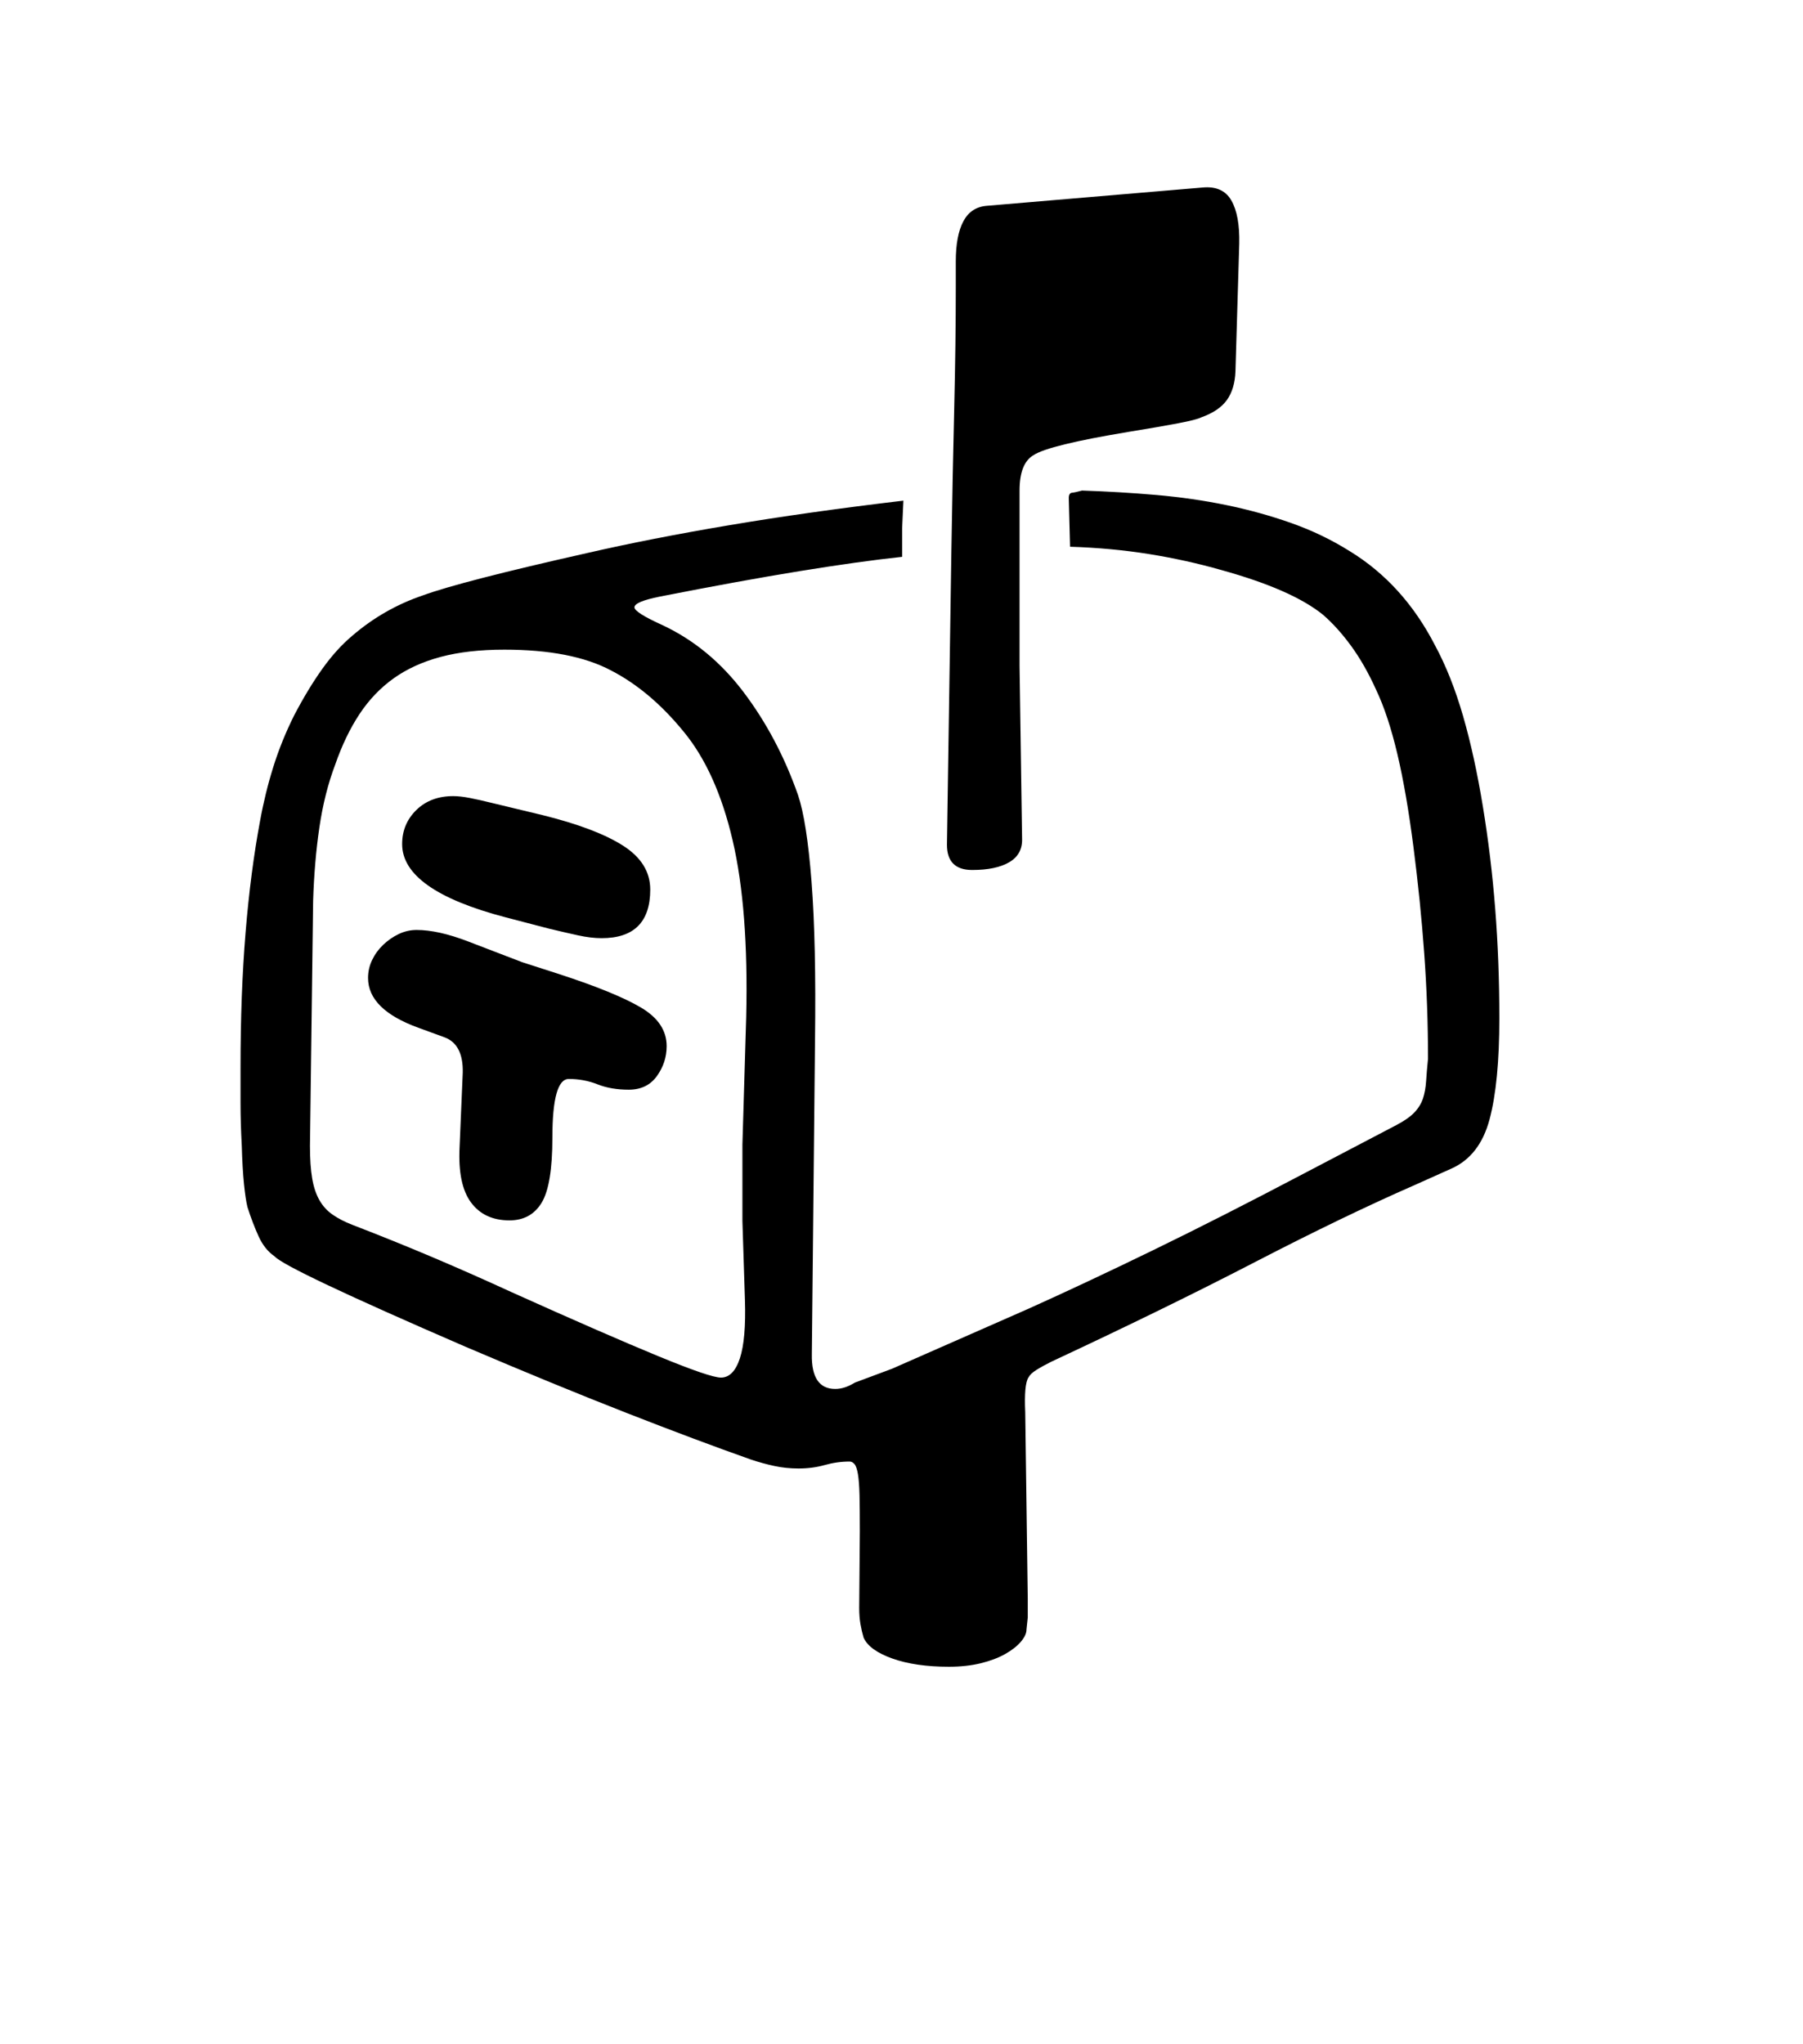 <svg xmlns="http://www.w3.org/2000/svg" xmlns:xlink="http://www.w3.org/1999/xlink" viewBox="0 0 357 404.75" version="1.1">
<defs>
<g>
<symbol overflow="visible" id="glyph0-0">
<path style="stroke:none;" d="M 102.125 -198.625 L 102.125 15.875 L 210.375 15.875 L 210.375 -198.625 Z M 84.375 33.625 L 84.375 -216.375 L 228.125 -216.375 L 228.125 33.625 Z M 84.375 33.625 "/>
</symbol>
<symbol overflow="visible" id="glyph0-1">
<path style="stroke:none;" d="M 63.625 -123.875 C 63.625 -126.539 64.562 -128.789 66.438 -130.625 C 68.312 -132.457 70.75 -133.375 73.75 -133.375 C 74.664 -133.375 75.77 -133.25 77.062 -133 C 78.352 -132.75 79.832 -132.414 81.5 -132 L 91.375 -129.625 C 98.457 -127.875 103.789 -125.852 107.375 -123.562 C 110.957 -121.27 112.75 -118.375 112.75 -114.875 C 112.75 -108.457 109.539 -105.25 103.125 -105.25 C 101.707 -105.25 100.145 -105.438 98.438 -105.812 C 96.727 -106.188 94.832 -106.625 92.75 -107.125 L 84.125 -109.375 C 70.457 -112.957 63.625 -117.789 63.625 -123.875 Z M 116 -83.875 C 116 -81.707 115.352 -79.727 114.062 -77.938 C 112.77 -76.145 110.914 -75.25 108.5 -75.25 C 106.164 -75.25 104.102 -75.602 102.312 -76.312 C 100.52 -77.02 98.625 -77.375 96.625 -77.375 C 94.457 -77.375 93.375 -73.5 93.375 -65.75 C 93.375 -59.5 92.664 -55.207 91.25 -52.875 C 89.832 -50.539 87.707 -49.375 84.875 -49.375 C 81.539 -49.375 79 -50.562 77.25 -52.938 C 75.5 -55.312 74.75 -58.957 75 -63.875 L 75.625 -78.625 C 75.707 -82.375 74.5 -84.707 72 -85.625 L 66.875 -87.5 C 60.207 -89.914 56.875 -93.207 56.875 -97.375 C 56.875 -98.625 57.145 -99.812 57.688 -100.938 C 58.227 -102.062 58.957 -103.062 59.875 -103.938 C 60.789 -104.812 61.812 -105.52 62.938 -106.062 C 64.062 -106.602 65.25 -106.875 66.5 -106.875 C 69.332 -106.875 72.707 -106.125 76.625 -104.625 L 87.375 -100.5 L 94.75 -98.125 C 102.164 -95.707 107.562 -93.5 110.938 -91.5 C 114.312 -89.5 116 -86.957 116 -83.875 Z M 176.5 -118.75 C 173.164 -118.75 171.5 -120.414 171.5 -123.75 L 172.375 -181.875 C 172.539 -192.039 172.727 -201.457 172.938 -210.125 C 173.145 -218.789 173.25 -226.875 173.25 -234.375 L 173.25 -239.25 C 173.25 -242.664 173.75 -245.312 174.75 -247.188 C 175.75 -249.062 177.289 -250.082 179.375 -250.25 L 222.125 -253.875 C 224.789 -254.125 226.688 -253.27 227.812 -251.312 C 228.938 -249.352 229.457 -246.5 229.375 -242.75 L 228.625 -217.5 C 228.539 -215.164 227.977 -213.27 226.938 -211.812 C 225.895 -210.352 224.207 -209.207 221.875 -208.375 C 221.207 -208.039 219.664 -207.645 217.25 -207.188 C 214.832 -206.727 211.582 -206.164 207.5 -205.5 C 196.914 -203.75 190.625 -202.207 188.625 -200.875 C 186.789 -199.789 185.875 -197.457 185.875 -193.875 L 185.875 -159.125 L 186.375 -125 C 186.457 -122.914 185.625 -121.352 183.875 -120.312 C 182.125 -119.27 179.664 -118.75 176.5 -118.75 Z M 131 -49.25 L 131 -64.375 L 131.75 -89.625 C 132.082 -103.875 131.188 -115.539 129.062 -124.625 C 126.938 -133.707 123.707 -140.875 119.375 -146.125 C 114.957 -151.539 110.164 -155.582 105 -158.25 C 99.832 -161 92.789 -162.375 83.875 -162.375 C 79.039 -162.375 74.832 -161.895 71.25 -160.938 C 67.664 -159.977 64.562 -158.562 61.938 -156.688 C 59.312 -154.812 57.062 -152.457 55.188 -149.625 C 53.312 -146.789 51.707 -143.457 50.375 -139.625 C 48.957 -135.875 47.914 -131.75 47.25 -127.25 C 46.582 -122.75 46.164 -117.875 46 -112.625 L 45.375 -64.125 C 45.375 -61.539 45.52 -59.395 45.812 -57.688 C 46.102 -55.977 46.582 -54.539 47.25 -53.375 C 47.914 -52.207 48.789 -51.25 49.875 -50.5 C 50.957 -49.75 52.25 -49.082 53.75 -48.5 C 59.164 -46.414 64.477 -44.27 69.688 -42.062 C 74.895 -39.852 80.125 -37.539 85.375 -35.125 C 97.789 -29.539 107.438 -25.332 114.312 -22.5 C 121.188 -19.664 125.332 -18.25 126.75 -18.25 C 128.414 -18.25 129.664 -19.52 130.5 -22.062 C 131.332 -24.602 131.664 -28.457 131.5 -33.625 Z M 280.875 -89.375 C 280.875 -80.875 280.227 -74.207 278.938 -69.375 C 277.645 -64.539 275.125 -61.289 271.375 -59.625 L 264.125 -56.375 C 254.789 -52.289 244.25 -47.207 232.5 -41.125 C 220.75 -35.039 207.289 -28.457 192.125 -21.375 C 190.957 -20.789 189.977 -20.25 189.188 -19.75 C 188.395 -19.25 187.875 -18.75 187.625 -18.25 C 187.039 -17.332 186.832 -15.039 187 -11.375 L 187.5 25.5 L 187.5 29.25 L 187.25 31.625 C 187.25 32.375 186.875 33.188 186.125 34.062 C 185.375 34.938 184.332 35.75 183 36.5 C 181.664 37.25 180.062 37.852 178.188 38.312 C 176.312 38.77 174.207 39 171.875 39 C 167.457 39 163.727 38.457 160.688 37.375 C 157.645 36.289 155.75 34.914 155 33.25 C 154.75 32.414 154.539 31.52 154.375 30.562 C 154.207 29.602 154.125 28.539 154.125 27.375 L 154.25 12.125 C 154.25 9.207 154.227 6.852 154.188 5.062 C 154.145 3.27 154.039 1.875 153.875 0.875 C 153.707 -0.125 153.477 -0.789 153.188 -1.125 C 152.895 -1.457 152.582 -1.625 152.25 -1.625 C 150.582 -1.625 148.938 -1.395 147.312 -0.938 C 145.688 -0.477 143.957 -0.25 142.125 -0.25 C 140.457 -0.25 138.852 -0.414 137.312 -0.75 C 135.77 -1.082 134.25 -1.5 132.75 -2 C 125.664 -4.5 117.438 -7.582 108.062 -11.25 C 98.688 -14.914 88.039 -19.289 76.125 -24.375 C 52.457 -34.625 39.875 -40.582 38.375 -42.25 C 37.039 -43.164 35.977 -44.5 35.188 -46.25 C 34.395 -48 33.664 -49.914 33 -52 C 32.75 -53 32.52 -54.52 32.312 -56.562 C 32.102 -58.602 31.957 -61.125 31.875 -64.125 C 31.707 -67.207 31.625 -70.02 31.625 -72.562 C 31.625 -75.102 31.625 -77.457 31.625 -79.625 C 31.625 -89.375 31.957 -98.289 32.625 -106.375 C 33.289 -114.457 34.25 -121.832 35.5 -128.5 C 36.164 -132.164 37.039 -135.727 38.125 -139.188 C 39.207 -142.645 40.582 -146.039 42.25 -149.375 C 44.082 -152.875 45.938 -155.938 47.812 -158.562 C 49.688 -161.188 51.664 -163.375 53.75 -165.125 C 57.914 -168.707 62.582 -171.375 67.75 -173.125 C 72.75 -174.957 83.582 -177.75 100.25 -181.5 C 108.582 -183.414 117.938 -185.25 128.312 -187 C 138.688 -188.75 150.207 -190.375 162.875 -191.875 L 162.625 -186.375 L 162.625 -180.75 C 157.125 -180.164 150.395 -179.227 142.438 -177.938 C 134.477 -176.645 125.207 -174.957 114.625 -172.875 C 111.289 -172.207 109.625 -171.5 109.625 -170.75 C 109.625 -170.082 111.457 -168.914 115.125 -167.25 C 121.375 -164.332 126.75 -159.895 131.25 -153.938 C 135.75 -147.977 139.332 -141.207 142 -133.625 C 143.164 -130.207 144.062 -124.477 144.688 -116.438 C 145.312 -108.395 145.539 -97.914 145.375 -85 L 144.75 -22.875 C 144.664 -18.289 146.207 -16 149.375 -16 C 150.625 -16 151.914 -16.414 153.25 -17.25 L 160.625 -20 L 187.625 -31.875 C 195.039 -35.207 203.25 -39.062 212.25 -43.438 C 221.25 -47.812 231.207 -52.875 242.125 -58.625 L 260.5 -68.25 C 262.082 -69.082 263.27 -69.914 264.062 -70.75 C 264.852 -71.582 265.414 -72.5 265.75 -73.5 C 266.082 -74.5 266.289 -75.645 266.375 -76.938 C 266.457 -78.227 266.582 -79.707 266.75 -81.375 C 266.75 -88.375 266.5 -95.332 266 -102.25 C 265.5 -109.164 264.789 -116.164 263.875 -123.25 C 262.957 -130.414 261.895 -136.562 260.688 -141.688 C 259.477 -146.812 258.082 -151.039 256.5 -154.375 C 255 -157.707 253.352 -160.602 251.562 -163.062 C 249.77 -165.52 247.914 -167.582 246 -169.25 C 241.914 -172.582 235.207 -175.539 225.875 -178.125 C 221.207 -179.457 216.395 -180.52 211.438 -181.312 C 206.477 -182.102 201.289 -182.582 195.875 -182.75 L 195.625 -192.375 C 195.625 -193.039 195.832 -193.395 196.25 -193.438 C 196.664 -193.477 197.332 -193.625 198.25 -193.875 C 203.25 -193.707 208.145 -193.414 212.938 -193 C 217.727 -192.582 222.352 -191.914 226.812 -191 C 231.27 -190.082 235.562 -188.895 239.688 -187.438 C 243.812 -185.977 247.664 -184.125 251.25 -181.875 C 258.332 -177.539 263.957 -171.332 268.125 -163.25 C 270.289 -159.25 272.145 -154.582 273.688 -149.25 C 275.227 -143.914 276.539 -137.914 277.625 -131.25 C 278.707 -124.664 279.52 -117.914 280.062 -111 C 280.602 -104.082 280.875 -96.875 280.875 -89.375 Z M 280.875 -89.375 "/>
</symbol>
</g>
</defs>
<g id="surface1">
<rect x="0" y="0" width="357" height="404.75" style="fill:rgb(100%,100%,100%);fill-opacity:1;stroke:none;"/>
<g style="fill:rgb(0%,0%,0%);fill-opacity:1;">
  <use xlink:href="#glyph0-1" x="16" y="291"/>
</g>
</g>
</svg>
